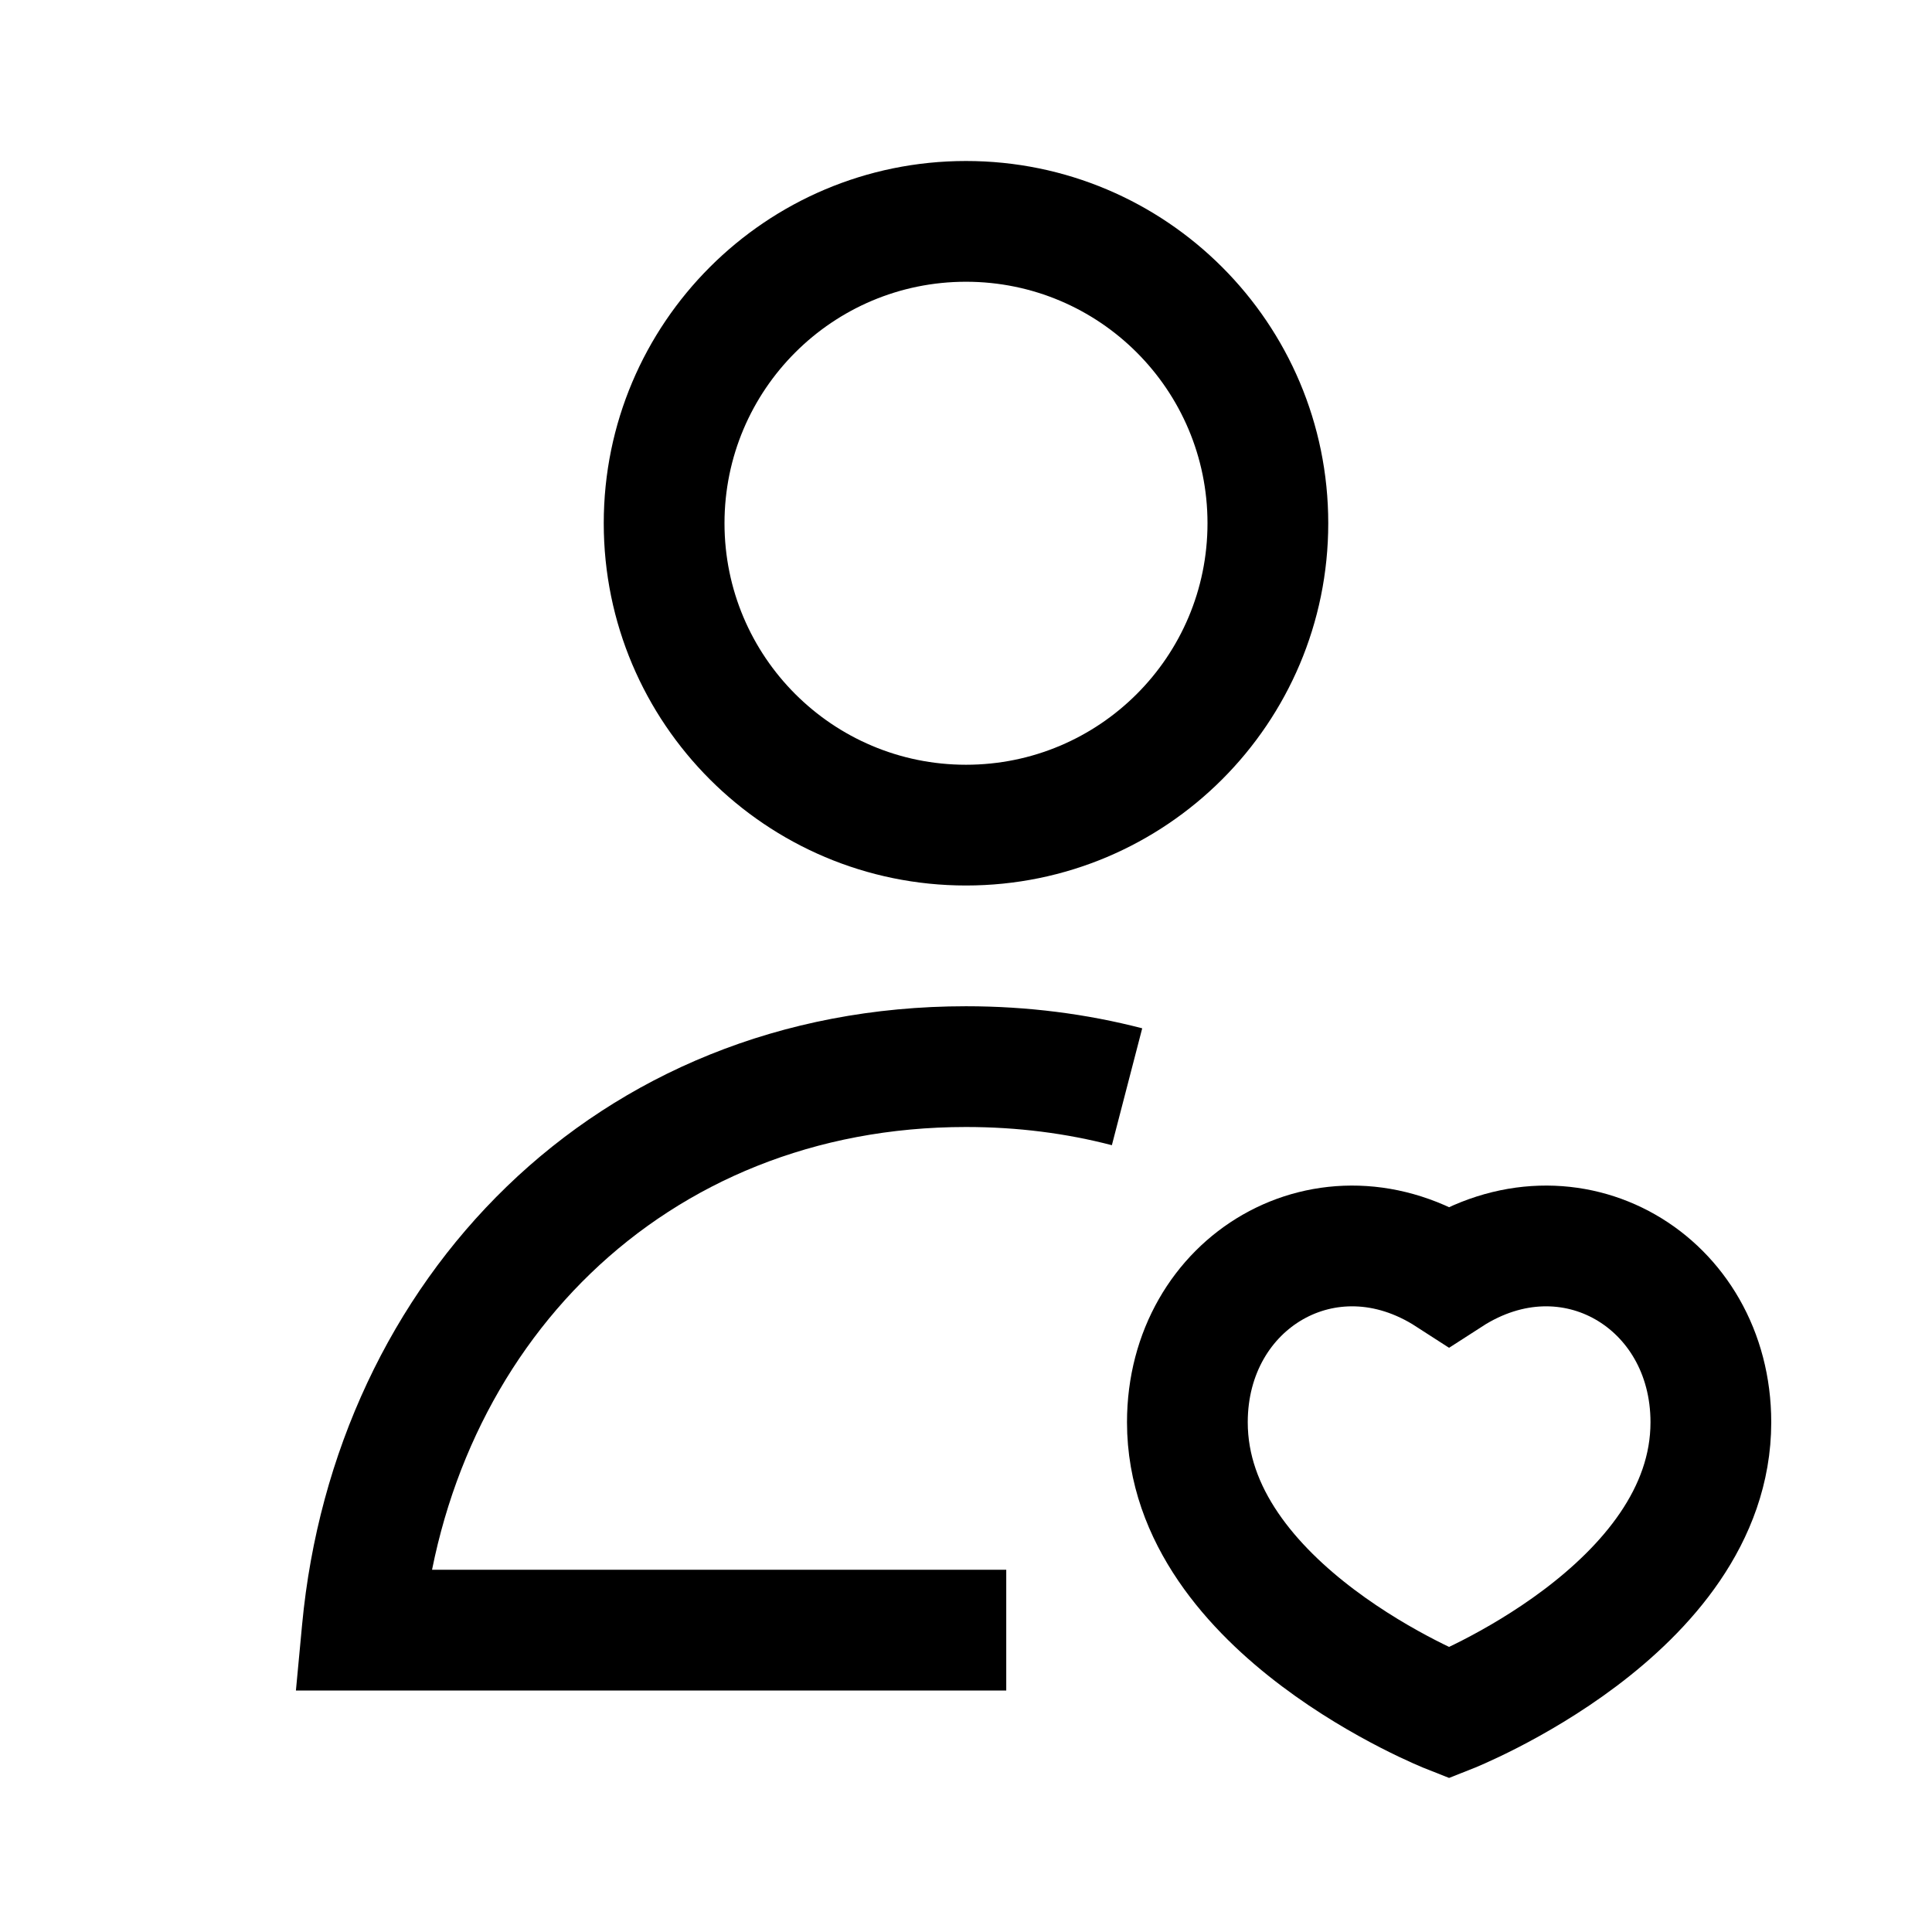 <svg width="24" height="24" viewBox="0 0 24 24" fill="none" xmlns="http://www.w3.org/2000/svg">
<path d="M4.5 20.25L3.753 20.18L3.676 21H4.5V20.25ZM15 6.5C15 8.157 13.657 9.5 12 9.5V11C14.485 11 16.5 8.985 16.5 6.5H15ZM12 9.5C10.343 9.5 9 8.157 9 6.5H7.5C7.5 8.985 9.515 11 12 11V9.5ZM9 6.5C9 4.843 10.343 3.5 12 3.5V2C9.515 2 7.5 4.015 7.5 6.5H9ZM12 3.5C13.657 3.5 15 4.843 15 6.5H16.5C16.5 4.015 14.485 2 12 2V3.5ZM5.247 20.32C5.583 16.741 8.236 14 12 14V12.5C7.384 12.5 4.155 15.91 3.753 20.18L5.247 20.32ZM12 14C12.642 14 13.248 14.079 13.812 14.226L14.189 12.774C13.499 12.595 12.766 12.5 12 12.5V14ZM4.5 21H12.5V19.5H4.5V21Z" fill="black"/>
<path d="M21.253 17.668C21.253 20 18.001 21.28 18.001 21.28C18.001 21.28 14.75 20 14.75 17.668C14.75 15.92 16.498 14.879 18.001 15.85C19.505 14.879 21.253 15.92 21.253 17.668Z" stroke="black" stroke-width="1.5"/>
</svg>

